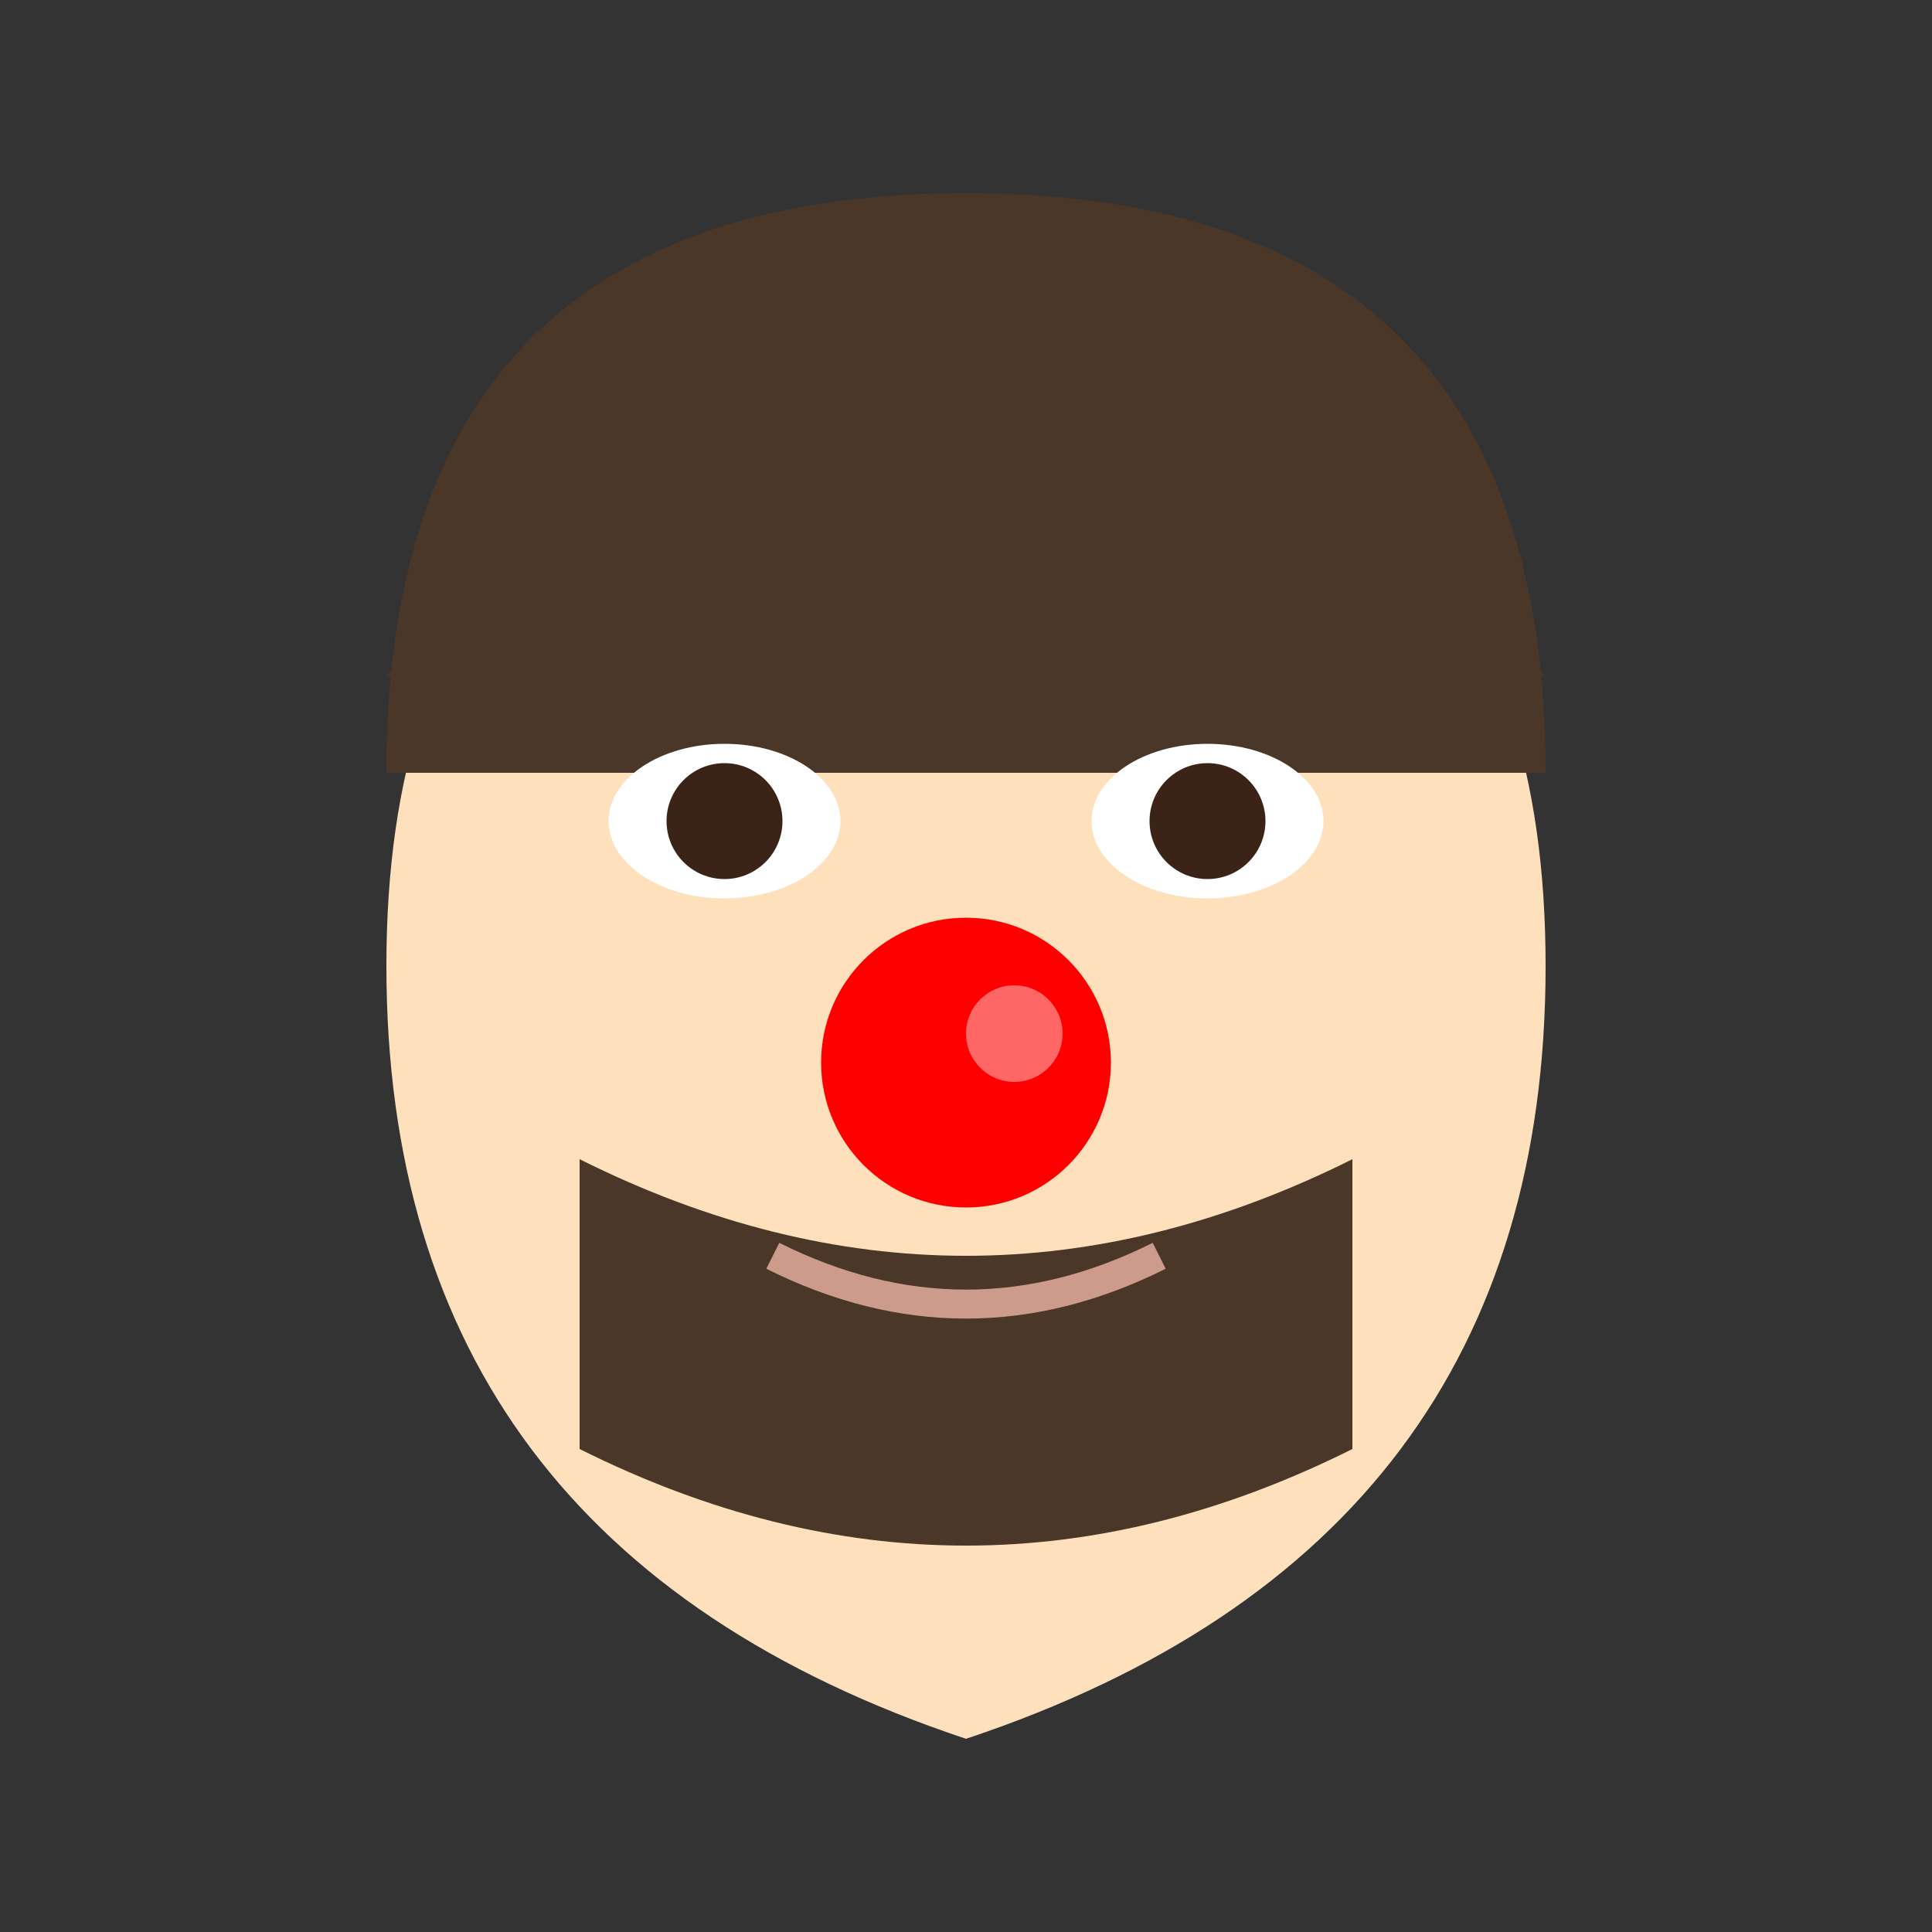 <?xml version="1.0" encoding="UTF-8"?>
<svg width="200" height="200" version="1.1" xmlns="http://www.w3.org/2000/svg">
  <rect width="100%" height="100%" fill="#333333" stroke="none"/>
  <!-- Face shape -->
  <path d="M40,100 Q40,40 100,40 Q160,40 160,100 Q160,160 100,180 Q40,160 40,100" fill="#FFE0BD"/>
  
  <!-- Hair -->
  <path d="M40,80 Q40,20 100,20 Q160,20 160,80" fill="#4A3728"/>
  <path d="M40,70 Q60,50 100,45 Q140,50 160,70" fill="#4A3728"/>
  
  <!-- Beard -->
  <path d="M60,120 Q100,140 140,120 L140,150 Q100,170 60,150 Z" fill="#4A3728"/>
  
  <!-- Eyes -->
  <g transform="translate(75,85)">
    <ellipse cx="0" cy="0" rx="12" ry="8" fill="#ffffff"/>
    <circle cx="0" cy="0" r="6" fill="#3B2417"/>
  </g>
  <g transform="translate(125,85)">
    <ellipse cx="0" cy="0" rx="12" ry="8" fill="#ffffff"/>
    <circle cx="0" cy="0" r="6" fill="#3B2417"/>
  </g>
  
  <!-- Eyebrows -->
  <path d="M65,70 Q75,65 85,70" stroke="#4A3728" stroke-width="3" fill="none"/>
  <path d="M115,70 Q125,65 135,70" stroke="#4A3728" stroke-width="3" fill="none"/>
  
  <!-- Nose (red clown nose) -->
  <circle cx="100" cy="110" r="15" fill="#FF0000"/>
  <circle cx="105" cy="107" r="5" fill="#FF6666"/>
  
  <!-- Mouth -->
  <path d="M80,130 Q100,140 120,130" fill="none" stroke="#CC9B8B" stroke-width="3"/>
</svg> 